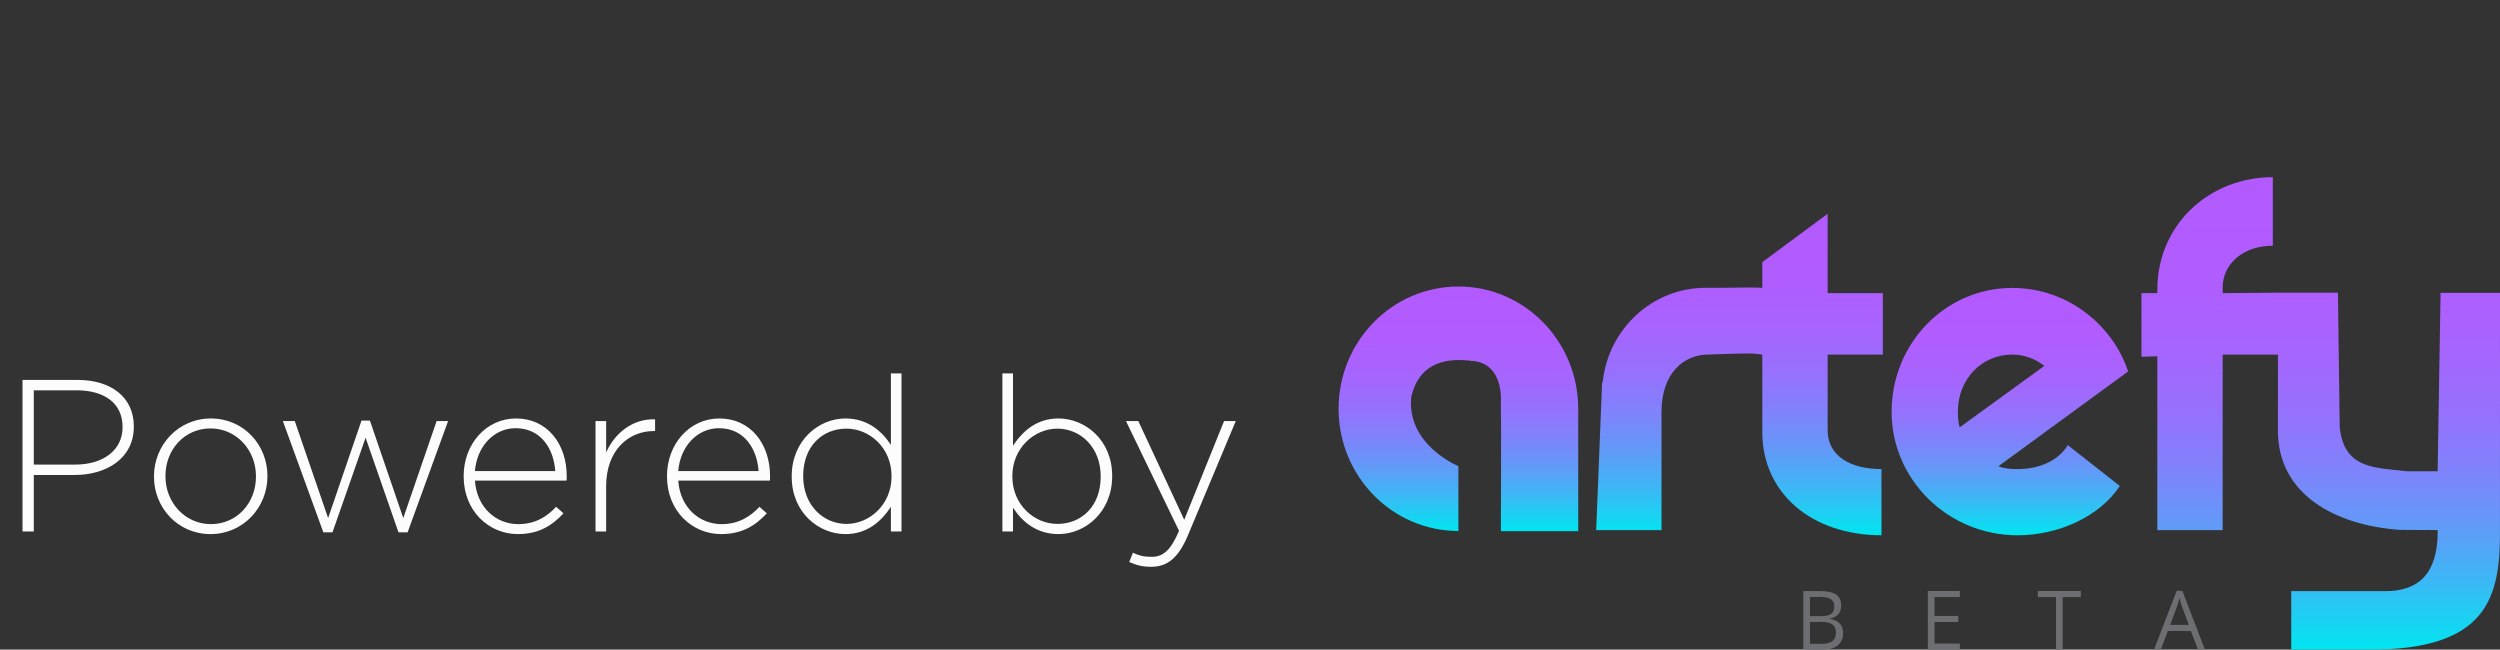 <svg width="127" height="33" viewBox="0 0 127 33" fill="none" xmlns="http://www.w3.org/2000/svg">
<rect x="0" y="0" width="127" height="33" fill="#333333" stroke="none"/>
<path d="M1.144 27H1.716V24.129H3.795C5.401 24.129 6.798 23.293 6.798 21.676V21.654C6.798 20.169 5.632 19.3 3.938 19.3H1.144V27ZM1.716 23.601V19.828H3.894C5.28 19.828 6.226 20.466 6.226 21.687V21.709C6.226 22.853 5.258 23.601 3.828 23.601H1.716ZM10.693 27.132C12.365 27.132 13.586 25.768 13.586 24.195V24.173C13.586 22.6 12.376 21.258 10.715 21.258C9.043 21.258 7.822 22.622 7.822 24.195V24.217C7.822 25.79 9.032 27.132 10.693 27.132ZM10.715 26.626C9.417 26.626 8.405 25.548 8.405 24.195V24.173C8.405 22.853 9.362 21.764 10.693 21.764C11.991 21.764 13.003 22.842 13.003 24.195V24.217C13.003 25.537 12.046 26.626 10.715 26.626ZM16.427 27.044H16.889L18.572 22.237L20.244 27.044H20.706L22.763 21.39H22.18L20.486 26.318L18.792 21.368H18.363L16.669 26.318L14.975 21.39H14.37L16.427 27.044ZM26.304 27.132C27.382 27.132 28.053 26.692 28.625 26.076L28.251 25.746C27.789 26.241 27.195 26.626 26.326 26.626C25.226 26.626 24.225 25.812 24.126 24.415H28.779C28.79 24.327 28.79 24.294 28.79 24.195C28.79 22.534 27.789 21.258 26.216 21.258C24.698 21.258 23.554 22.556 23.554 24.184V24.206C23.554 25.955 24.83 27.132 26.304 27.132ZM24.126 23.931C24.225 22.688 25.083 21.753 26.194 21.753C27.481 21.753 28.13 22.798 28.207 23.931H24.126ZM30.253 27H30.792V24.701C30.792 22.875 31.925 21.896 33.223 21.896H33.278V21.302C32.167 21.258 31.232 21.984 30.792 22.985V21.39H30.253V27ZM36.633 27.132C37.711 27.132 38.382 26.692 38.954 26.076L38.58 25.746C38.118 26.241 37.524 26.626 36.655 26.626C35.555 26.626 34.554 25.812 34.455 24.415H39.108C39.119 24.327 39.119 24.294 39.119 24.195C39.119 22.534 38.118 21.258 36.545 21.258C35.027 21.258 33.883 22.556 33.883 24.184V24.206C33.883 25.955 35.159 27.132 36.633 27.132ZM34.455 23.931C34.554 22.688 35.412 21.753 36.523 21.753C37.81 21.753 38.459 22.798 38.536 23.931H34.455ZM42.947 27.132C44.058 27.132 44.773 26.483 45.257 25.746V27H45.796V18.97H45.257V22.6C44.795 21.896 44.069 21.258 42.947 21.258C41.594 21.258 40.219 22.369 40.219 24.195V24.217C40.219 26.043 41.594 27.132 42.947 27.132ZM43.002 26.615C41.825 26.615 40.802 25.669 40.802 24.195V24.173C40.802 22.666 41.781 21.775 43.002 21.775C44.168 21.775 45.29 22.743 45.29 24.184V24.206C45.29 25.636 44.168 26.615 43.002 26.615ZM53.77 27.132C55.123 27.132 56.498 26.021 56.498 24.195V24.173C56.498 22.347 55.123 21.258 53.77 21.258C52.659 21.258 51.944 21.907 51.46 22.644V18.97H50.921V27H51.46V25.79C51.922 26.494 52.648 27.132 53.77 27.132ZM53.715 26.615C52.549 26.615 51.427 25.647 51.427 24.206V24.184C51.427 22.754 52.549 21.775 53.715 21.775C54.892 21.775 55.915 22.721 55.915 24.195V24.217C55.915 25.724 54.936 26.615 53.715 26.615ZM60.159 26.406L57.827 21.39H57.2L59.895 26.967C59.477 27.946 59.092 28.287 58.509 28.287C58.091 28.287 57.849 28.221 57.552 28.078L57.365 28.551C57.739 28.716 58.047 28.793 58.476 28.793C59.279 28.793 59.851 28.375 60.346 27.198L62.777 21.39H62.183L60.159 26.406Z" fill="#FCFCFD"/>
<path d="M92.844 10.86L89.525 13.316V14.619C89.182 14.594 88.157 14.609 87.52 14.62H86.648C83.935 14.62 81.702 16.714 81.418 19.404L81.386 19.443L81.086 26.93H84.405V20.921C84.405 18.989 85.504 18.011 86.79 18.011C87.084 18.011 88.408 17.937 89.117 17.964L89.525 18.011V21.946C89.525 25.07 92.049 27.191 95.579 27.191V23.829C94.06 23.829 92.844 23.209 92.844 21.849V18.013H95.649V14.89H92.844V10.86Z" fill="url(#paint0_linear)"/>
<path d="M102.217 14.627C98.828 14.627 96.093 17.44 96.093 20.922C96.093 24.355 98.945 27.192 102.498 27.192C104.602 27.192 106.682 26.215 107.687 24.688L105.046 22.614C104.508 23.472 103.503 23.83 102.498 23.83C102.147 23.83 101.82 23.806 101.516 23.686L108.107 18.87C107.384 16.631 105.139 14.627 102.217 14.627ZM99.552 21.709C99.482 21.471 99.459 21.209 99.459 20.923C99.459 19.23 100.698 18.013 102.217 18.013C102.849 18.013 103.386 18.228 103.854 18.586L99.552 21.709Z" fill="url(#paint1_linear)"/>
<path d="M74.087 14.555C70.725 14.555 68 17.335 68 20.764C68 24.194 70.725 26.974 74.087 26.974V23.68C74.087 23.68 71.425 22.598 71.696 20.134C71.889 19.389 72.404 18.014 74.807 18.339C75.622 18.383 76.309 19.027 76.245 20.484C76.266 21.468 76.245 26.982 76.245 26.982H77.79H78.111H80.174V20.764C80.173 17.335 77.448 14.555 74.087 14.555Z" fill="url(#paint2_linear)"/>
<path d="M127 14.878H123.981L123.835 23.762V23.939H122.262C120.613 23.75 119.085 23.823 118.858 21.709L118.767 14.868H115.719L112.911 14.891V14.605C112.911 13.436 113.916 12.483 115.459 12.483V9C112.257 9 109.592 11.385 109.592 14.723V14.89H108.786V18.122L109.592 18.098V26.931H112.911V18.014H115.719V21.801C115.674 25.142 118.668 26.684 121.901 26.917L123.835 26.928V27.017C123.835 29.151 122.845 30.03 121.193 30.03H116.395V33.001H120.409C126.359 33.001 126.999 30.338 126.999 27.054V23.855L127 14.878Z" fill="url(#paint3_linear)"/>
<path d="M91.61 30.025H92.434C92.821 30.025 93.102 30.084 93.274 30.202C93.447 30.32 93.533 30.506 93.533 30.761C93.533 30.937 93.484 31.083 93.389 31.198C93.294 31.313 93.152 31.387 92.967 31.42V31.441C93.409 31.519 93.631 31.756 93.631 32.154C93.631 32.42 93.542 32.627 93.366 32.777C93.19 32.926 92.944 33 92.627 33H91.61V30.025ZM91.948 31.299H92.507C92.746 31.299 92.919 31.261 93.023 31.184C93.129 31.108 93.181 30.978 93.181 30.796C93.181 30.629 93.122 30.509 93.005 30.435C92.888 30.36 92.702 30.323 92.447 30.323H91.948V31.299ZM91.948 31.592V32.705H92.557C92.792 32.705 92.969 32.658 93.088 32.566C93.207 32.473 93.266 32.327 93.266 32.129C93.266 31.945 93.205 31.809 93.084 31.723C92.962 31.636 92.777 31.593 92.528 31.593H91.948V31.592Z" fill="#6D6E71"/>
<path d="M99.561 33H97.935V30.024H99.561V30.331H98.274V31.29H99.483V31.596H98.274V32.691H99.561V33Z" fill="#6D6E71"/>
<path d="M104.785 33H104.445V30.331H103.521V30.024H105.708V30.331H104.783V33H104.785Z" fill="#6D6E71"/>
<path d="M111.659 33L111.295 32.054H110.126L109.767 33H109.424L110.578 30.012H110.863L112.011 33H111.659ZM111.19 31.742L110.85 30.82C110.806 30.703 110.761 30.561 110.714 30.39C110.684 30.52 110.642 30.664 110.588 30.82L110.245 31.742H111.19Z" fill="#6D6E71"/>
<defs>
<linearGradient id="paint0_linear" x1="88.368" y1="27.193" x2="88.368" y2="10.86" gradientUnits="userSpaceOnUse">
<stop offset="0.001" stop-color="#00E6F0"/>
<stop offset="0.048" stop-color="#15D6F2"/>
<stop offset="0.154" stop-color="#3FB5F5"/>
<stop offset="0.267" stop-color="#6399F8"/>
<stop offset="0.385" stop-color="#8082FB"/>
<stop offset="0.509" stop-color="#9770FD"/>
<stop offset="0.644" stop-color="#A764FE"/>
<stop offset="0.795" stop-color="#B05CFF"/>
<stop offset="1" stop-color="#B35AFF"/>
</linearGradient>
<linearGradient id="paint1_linear" x1="102.1" y1="27.193" x2="102.1" y2="14.627" gradientUnits="userSpaceOnUse">
<stop offset="0.001" stop-color="#00E6F0"/>
<stop offset="0.048" stop-color="#15D6F2"/>
<stop offset="0.154" stop-color="#3FB5F5"/>
<stop offset="0.267" stop-color="#6399F8"/>
<stop offset="0.385" stop-color="#8082FB"/>
<stop offset="0.509" stop-color="#9770FD"/>
<stop offset="0.644" stop-color="#A764FE"/>
<stop offset="0.795" stop-color="#B05CFF"/>
<stop offset="1" stop-color="#B35AFF"/>
</linearGradient>
<linearGradient id="paint2_linear" x1="74.087" y1="26.981" x2="74.087" y2="14.555" gradientUnits="userSpaceOnUse">
<stop offset="0.001" stop-color="#00E6F0"/>
<stop offset="0.048" stop-color="#15D6F2"/>
<stop offset="0.154" stop-color="#3FB5F5"/>
<stop offset="0.267" stop-color="#6399F8"/>
<stop offset="0.385" stop-color="#8082FB"/>
<stop offset="0.509" stop-color="#9770FD"/>
<stop offset="0.644" stop-color="#A764FE"/>
<stop offset="0.795" stop-color="#B05CFF"/>
<stop offset="1" stop-color="#B35AFF"/>
</linearGradient>
<linearGradient id="paint3_linear" x1="117.893" y1="33" x2="117.893" y2="9" gradientUnits="userSpaceOnUse">
<stop offset="0.001" stop-color="#00E6F0"/>
<stop offset="0.048" stop-color="#15D6F2"/>
<stop offset="0.154" stop-color="#3FB5F5"/>
<stop offset="0.267" stop-color="#6399F8"/>
<stop offset="0.385" stop-color="#8082FB"/>
<stop offset="0.509" stop-color="#9770FD"/>
<stop offset="0.644" stop-color="#A764FE"/>
<stop offset="0.795" stop-color="#B05CFF"/>
<stop offset="1" stop-color="#B35AFF"/>
</linearGradient>
</defs>
</svg>
